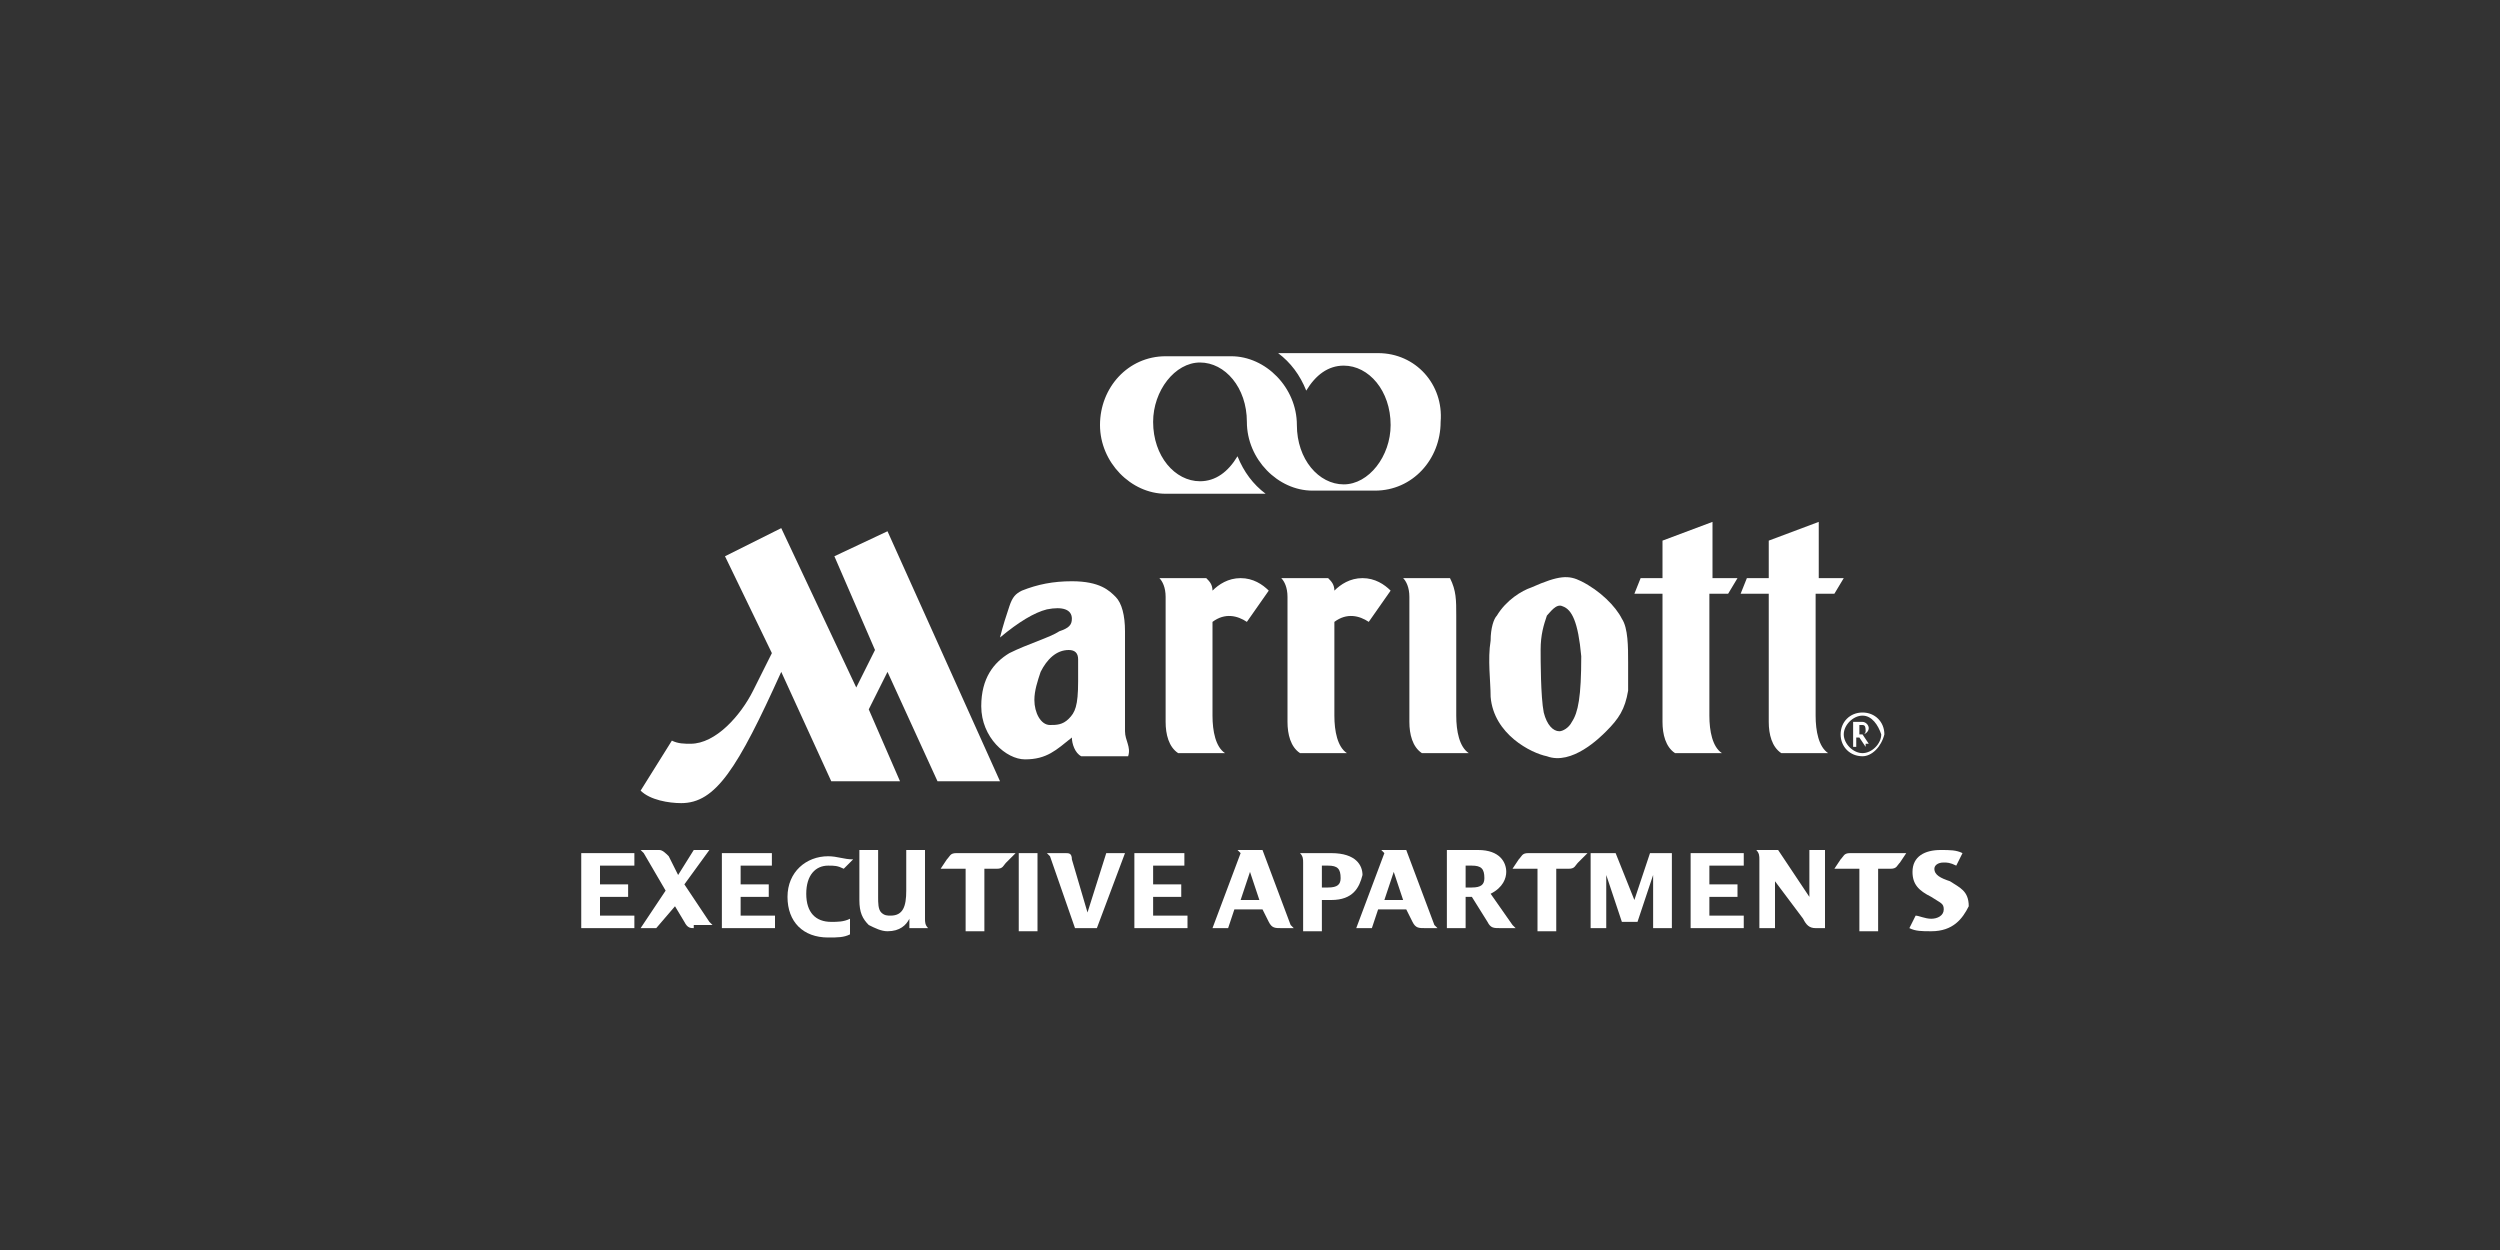 <?xml version="1.0" encoding="utf-8"?>
<!-- Generator: Adobe Illustrator 19.2.1, SVG Export Plug-In . SVG Version: 6.00 Build 0)  -->
<svg version="1.1" id="Layer_1" xmlns="http://www.w3.org/2000/svg" xmlns:xlink="http://www.w3.org/1999/xlink" x="0px" y="0px"
	 viewBox="0 0 80 40" style="enable-background:new 0 0 80 40;" xml:space="preserve">
<rect x="0" y="0" width="80" height="40" fill="#333333" stroke="none"/>
<style type="text/css">
	.st0{fill:#FFFFFF;}
</style>
<g>
	<polygon class="st0" points="18.6,29.7 18.6,27.3 20.3,27.3 20.3,27.7 19.2,27.7 19.2,28.3 20.1,28.3 20.1,28.7 19.2,28.7 
		19.2,29.3 20.3,29.3 20.3,29.7 	"/>
	<path class="st0" d="M22.2,29.7c-0.1,0-0.2,0-0.3-0.2L21.6,29L21,29.7h-0.5l0.8-1.2l-0.7-1.2c0,0-0.1-0.1-0.1-0.1v0h0.6
		c0.1,0,0.2,0.1,0.3,0.2l0.3,0.6l0.5-0.8h0.5l-0.8,1.1l0.8,1.2c0,0,0.1,0.1,0.1,0.1v0H22.2z"/>
	<polygon class="st0" points="23.1,29.7 23.1,27.3 24.7,27.3 24.7,27.7 23.7,27.7 23.7,28.3 24.6,28.3 24.6,28.7 23.7,28.7 
		23.7,29.3 24.8,29.3 24.8,29.7 	"/>
	<path class="st0" d="M27,27.8c-0.2-0.1-0.3-0.1-0.5-0.1c-0.4,0-0.7,0.3-0.7,0.9c0,0.6,0.3,0.9,0.8,0.9c0.2,0,0.4,0,0.6-0.1v0.5
		c-0.2,0.1-0.4,0.1-0.7,0.1c-0.8,0-1.3-0.5-1.3-1.3c0-0.8,0.6-1.3,1.3-1.3c0.3,0,0.5,0.1,0.8,0.1L27,27.8z"/>
	<path class="st0" d="M29.1,29.7v-0.3c-0.1,0.2-0.3,0.4-0.7,0.4c-0.2,0-0.4-0.1-0.6-0.2c-0.2-0.2-0.3-0.4-0.3-0.8v-1.6h0.6v1.5
		c0,0.2,0,0.4,0.1,0.5c0.1,0.1,0.2,0.1,0.3,0.1c0.4,0,0.5-0.3,0.5-0.8v-1.3h0.6v2.2c0,0.1,0,0.2,0.1,0.3v0H29.1z"/>
	<path class="st0" d="M32.2,27.6c-0.1,0.1-0.1,0.2-0.3,0.2h-0.4v2h-0.6v-2h-0.7c0,0-0.1,0-0.1,0l0,0l0.2-0.3
		c0.1-0.1,0.1-0.2,0.3-0.2h1.9L32.2,27.6z"/>
	<rect x="32.6" y="27.3" class="st0" width="0.6" height="2.5"/>
	<path class="st0" d="M35.1,29.7h-0.7l-0.8-2.3c0,0-0.1-0.1-0.1-0.1v0h0.6c0.1,0,0.2,0,0.2,0.2l0.5,1.7h0l0.6-1.9H36L35.1,29.7z"/>
	<polygon class="st0" points="36.3,29.7 36.3,27.3 37.9,27.3 37.9,27.7 36.9,27.7 36.9,28.3 37.8,28.3 37.8,28.7 36.9,28.7 
		36.9,29.3 38,29.3 38,29.7 	"/>
	<path class="st0" d="M40,27.9l-0.3,0.9h0.6L40,27.9z M41,29.7c-0.2,0-0.3,0-0.4-0.2l-0.2-0.4h-0.9l-0.2,0.6h-0.5l0.9-2.4
		c0,0-0.1-0.1-0.1-0.1v0h0.8l0.9,2.4c0,0,0.1,0.1,0.1,0.1v0H41z"/>
	<path class="st0" d="M42.5,27.7h-0.2v0.7h0.2c0.3,0,0.4-0.1,0.4-0.3C42.9,27.8,42.8,27.7,42.5,27.7 M42.6,28.8h-0.3v1h-0.6v-2.2
		c0-0.1,0-0.2-0.1-0.3v0h1c0.8,0,1,0.4,1,0.7C43.5,28.4,43.3,28.8,42.6,28.8"/>
	<path class="st0" d="M44.6,27.9l-0.3,0.9h0.6L44.6,27.9z M45.6,29.7c-0.2,0-0.3,0-0.4-0.2l-0.2-0.4h-0.9l-0.2,0.6h-0.5l0.9-2.4
		c0,0-0.1-0.1-0.1-0.1v0H45l0.9,2.4c0,0,0.1,0.1,0.1,0.1v0H45.6z"/>
	<path class="st0" d="M47.1,27.7h-0.2v0.7h0.2c0.3,0,0.4-0.1,0.4-0.3C47.5,27.8,47.4,27.7,47.1,27.7 M48,29.7c-0.2,0-0.3,0-0.4-0.2
		l-0.5-0.8h-0.2v1h-0.6v-2.5h1c0.7,0,0.9,0.4,0.9,0.7c0,0.2-0.1,0.5-0.5,0.7l0.7,1c0,0,0.1,0.1,0.1,0.1v0H48z"/>
	<path class="st0" d="M50.5,27.6c-0.1,0.1-0.1,0.2-0.3,0.2h-0.4v2h-0.6v-2h-0.7c0,0-0.1,0-0.1,0l0,0l0.2-0.3
		c0.1-0.1,0.1-0.2,0.3-0.2h1.9L50.5,27.6z"/>
	<polygon class="st0" points="52.9,29.7 52.9,28 52.9,28 52.4,29.5 51.9,29.5 51.4,28 51.4,28 51.4,29.7 50.9,29.7 50.9,27.3 
		51.7,27.3 52.3,28.8 52.3,28.8 52.8,27.3 53.5,27.3 53.5,29.7 	"/>
	<polygon class="st0" points="54.1,29.7 54.1,27.3 55.8,27.3 55.8,27.7 54.7,27.7 54.7,28.3 55.6,28.3 55.6,28.7 54.7,28.7 
		54.7,29.3 55.8,29.3 55.8,29.7 	"/>
	<path class="st0" d="M58.1,29.7c-0.2,0-0.3-0.1-0.4-0.3l-0.9-1.2h0v1.5h-0.5v-2.2c0-0.1,0-0.2-0.1-0.3v0h0.7l1,1.5h0v-1.5h0.5v2.5
		H58.1z"/>
	<path class="st0" d="M60.8,27.6c-0.1,0.1-0.1,0.2-0.3,0.2h-0.4v2h-0.6v-2h-0.7c0,0-0.1,0-0.1,0l0,0l0.2-0.3
		c0.1-0.1,0.1-0.2,0.3-0.2H61L60.8,27.6z"/>
	<path class="st0" d="M61.8,29.8c-0.3,0-0.5,0-0.7-0.1l0.2-0.4c0.1,0,0.3,0.1,0.5,0.1c0.2,0,0.4-0.1,0.4-0.3c0-0.2-0.1-0.2-0.4-0.4
		c-0.4-0.2-0.6-0.4-0.6-0.8c0-0.5,0.4-0.7,0.9-0.7c0.3,0,0.5,0,0.7,0.1v0l-0.2,0.4c-0.2-0.1-0.3-0.1-0.4-0.1c-0.2,0-0.3,0.1-0.3,0.2
		c0,0.2,0.2,0.3,0.5,0.4c0.3,0.2,0.6,0.3,0.6,0.8C62.8,29.4,62.5,29.8,61.8,29.8"/>
	<path class="st0" d="M44.1,11.3h-3.2c0.4,0.3,0.7,0.7,0.9,1.2c0.3-0.5,0.7-0.8,1.2-0.8c0.8,0,1.5,0.8,1.5,1.9c0,1-0.7,1.9-1.5,1.9
		c-0.8,0-1.5-0.8-1.5-1.9c0-1.2-1-2.2-2.1-2.2h-2.1c-1.2,0-2.1,1-2.1,2.2c0,1.2,1,2.2,2.1,2.2h1.1h2.1c-0.4-0.3-0.7-0.7-0.9-1.2
		c-0.3,0.5-0.7,0.8-1.2,0.8c-0.8,0-1.5-0.8-1.5-1.9c0-1,0.7-1.9,1.5-1.9c0.8,0,1.5,0.8,1.5,1.9c0,1.2,1,2.2,2.1,2.2h1h1
		c1.2,0,2.1-1,2.1-2.2C46.2,12.3,45.3,11.3,44.1,11.3"/>
	<path class="st0" d="M22.1,23.8c-0.2,0-0.4,0-0.6-0.1l-1,1.6c0.3,0.3,0.9,0.4,1.3,0.4c1.1,0,1.8-1.1,3.2-4.2l1.6,3.5h2.2l-1-2.3
		l0.6-1.2l1.6,3.5H32l-3.6-8l-1.7,0.8l1.3,3l-0.6,1.2L25,16.9l-1.8,0.9l1.5,3.1l-0.6,1.2C23.7,22.9,22.9,23.8,22.1,23.8"/>
	<path class="st0" d="M34.2,23c-0.2,0.2-0.4,0.2-0.6,0.2c-0.3,0-0.5-0.4-0.5-0.8c0-0.3,0.1-0.6,0.2-0.9c0.2-0.4,0.5-0.7,0.9-0.7
		c0.2,0,0.3,0.1,0.3,0.3c0,0.2,0,0.3,0,0.7C34.5,22.6,34.4,22.8,34.2,23 M36,23.4v-3.2c0-0.5-0.1-0.9-0.3-1.1
		c-0.2-0.2-0.5-0.5-1.4-0.5c-0.6,0-1.1,0.1-1.6,0.3c-0.2,0.1-0.3,0.2-0.4,0.5c-0.1,0.3-0.2,0.6-0.3,1c0.6-0.5,1.1-0.8,1.5-0.9
		c0.5-0.1,0.8,0,0.8,0.3c0,0.2-0.1,0.3-0.4,0.4c-0.3,0.2-1,0.4-1.6,0.7c-0.5,0.3-0.9,0.8-0.9,1.7c0,1,0.8,1.7,1.4,1.7
		c0.7,0,1-0.3,1.5-0.7c0,0.2,0.1,0.5,0.3,0.6h1.5C36.2,23.9,36,23.7,36,23.4"/>
	<path class="st0" d="M43.6,18.5c0.4,0,0.7,0.2,0.9,0.4l-0.7,1c-0.3-0.2-0.7-0.3-1.1,0v3c0,0.5,0.1,1,0.4,1.2h-1.5
		c-0.3-0.2-0.4-0.6-0.4-1v-4c0-0.3-0.1-0.5-0.2-0.6h1.5c0.1,0.1,0.2,0.2,0.2,0.4C42.9,18.7,43.2,18.5,43.6,18.5"/>
	<path class="st0" d="M46.6,19.7v3.2c0,0.5,0.1,1,0.4,1.2h-1.5c-0.3-0.2-0.4-0.6-0.4-1v-4c0-0.3-0.1-0.5-0.2-0.6h1.5
		C46.6,18.9,46.6,19.2,46.6,19.7"/>
	<path class="st0" d="M39.7,18.5c0.4,0,0.7,0.2,0.9,0.4l-0.7,1c-0.3-0.2-0.7-0.3-1.1,0v3c0,0.5,0.1,1,0.4,1.2h-1.5
		c-0.3-0.2-0.4-0.6-0.4-1v-4c0-0.3-0.1-0.5-0.2-0.6h1.5c0.1,0.1,0.2,0.2,0.2,0.4C39,18.7,39.3,18.5,39.7,18.5"/>
	<path class="st0" d="M50.3,23.1c-0.1,0.2-0.3,0.3-0.4,0.3c-0.2,0-0.4-0.2-0.5-0.6c-0.1-0.5-0.1-1.7-0.1-2c0-0.5,0.1-0.8,0.2-1.1
		c0.1-0.1,0.3-0.4,0.5-0.3c0.3,0.1,0.5,0.5,0.6,1.6C50.6,22.3,50.5,22.8,50.3,23.1 M51.9,19.8c-0.2-0.4-0.7-0.9-1.3-1.2
		c-0.4-0.2-0.7-0.2-1.6,0.2c-0.3,0.1-0.8,0.4-1.1,0.9c-0.1,0.1-0.2,0.4-0.2,0.8c-0.1,0.6,0,1.3,0,1.8c0.1,1.2,1.3,1.8,1.8,1.9
		c0.8,0.3,1.7-0.6,1.9-0.8c0.4-0.4,0.6-0.7,0.7-1.3c0-0.3,0-0.6,0-0.9C52.1,20.7,52.1,20.1,51.9,19.8"/>
	<path class="st0" d="M54.7,19v3.9c0,0.5,0.1,1,0.4,1.2h-1.5c-0.3-0.2-0.4-0.6-0.4-1V19h-0.9l0.2-0.5h0.7v-1.2l1.6-0.6v1.8h0.8
		L55.3,19H54.7z"/>
	<path class="st0" d="M58.1,19v3.9c0,0.5,0.1,1,0.4,1.2h-1.5c-0.3-0.2-0.4-0.6-0.4-1V19h-0.9l0.2-0.5h0.7v-1.2l1.6-0.6v1.8h0.8
		L58.7,19H58.1z"/>
	<path class="st0" d="M59.6,23.2h-0.1v0.3h0.1c0.1,0,0.1-0.1,0.1-0.1C59.7,23.3,59.7,23.2,59.6,23.2 M59.7,23.9l-0.2-0.3h-0.1v0.3
		h-0.1v-0.8h0.3c0.1,0,0.2,0.1,0.2,0.2c0,0.1-0.1,0.2-0.2,0.2l0.2,0.3H59.7z M59.6,22.9c-0.3,0-0.6,0.3-0.6,0.6
		c0,0.3,0.3,0.6,0.6,0.6c0.3,0,0.6-0.3,0.6-0.6C60.1,23.2,59.9,22.9,59.6,22.9 M59.6,24.2c-0.4,0-0.7-0.3-0.7-0.7
		c0-0.4,0.3-0.7,0.7-0.7c0.4,0,0.7,0.3,0.7,0.7C60.2,23.9,59.9,24.2,59.6,24.2"/>
</g>
</svg>
